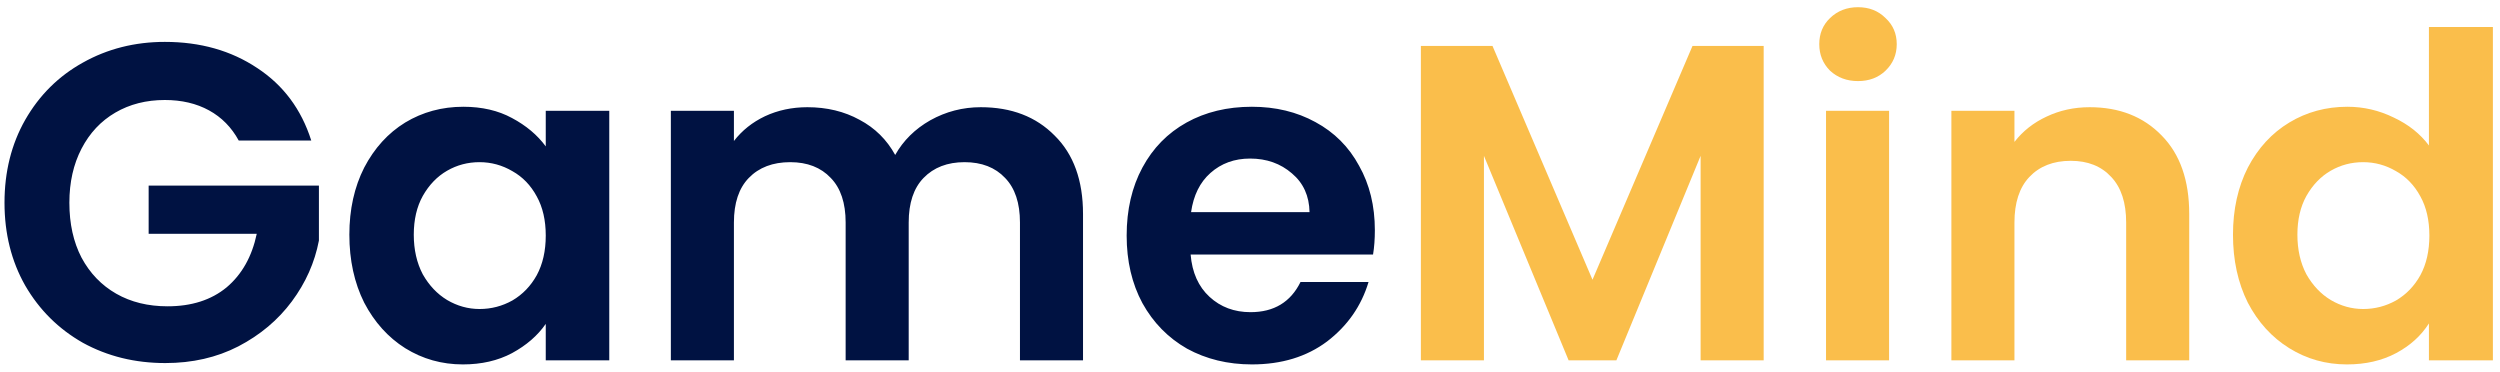 <svg width="222" height="33" viewBox="0 0 222 33" fill="none" xmlns="http://www.w3.org/2000/svg">
<path d="M21.2 12.48C20.56 11.307 19.68 10.413 18.56 9.8C17.44 9.187 16.133 8.88 14.64 8.88C12.987 8.88 11.52 9.253 10.24 10C8.96 10.747 7.96 11.813 7.24 13.2C6.52 14.587 6.16 16.187 6.16 18C6.16 19.867 6.52 21.493 7.24 22.88C7.987 24.267 9.013 25.333 10.32 26.08C11.627 26.827 13.147 27.2 14.88 27.2C17.013 27.2 18.76 26.64 20.12 25.52C21.48 24.373 22.373 22.787 22.8 20.76H13.2V16.48H28.32V21.36C27.947 23.307 27.147 25.107 25.92 26.76C24.693 28.413 23.107 29.747 21.16 30.76C19.24 31.747 17.08 32.24 14.68 32.24C11.987 32.24 9.547 31.64 7.36 30.44C5.2 29.213 3.493 27.52 2.24 25.36C1.013 23.2 0.4 20.747 0.4 18C0.4 15.253 1.013 12.8 2.24 10.64C3.493 8.453 5.2 6.76 7.36 5.56C9.547 4.333 11.973 3.72 14.64 3.72C17.787 3.72 20.52 4.493 22.84 6.04C25.16 7.56 26.76 9.707 27.64 12.48H21.2ZM31.023 20.84C31.023 18.6 31.463 16.613 32.343 14.88C33.25 13.147 34.463 11.813 35.983 10.88C37.53 9.947 39.25 9.48 41.143 9.48C42.797 9.48 44.236 9.813 45.463 10.48C46.717 11.147 47.717 11.987 48.463 13V9.84H54.103V32H48.463V28.76C47.743 29.8 46.743 30.667 45.463 31.36C44.21 32.027 42.757 32.36 41.103 32.36C39.236 32.36 37.53 31.88 35.983 30.92C34.463 29.96 33.25 28.613 32.343 26.88C31.463 25.12 31.023 23.107 31.023 20.84ZM48.463 20.92C48.463 19.56 48.197 18.4 47.663 17.44C47.13 16.453 46.41 15.707 45.503 15.2C44.596 14.667 43.623 14.4 42.583 14.4C41.543 14.4 40.583 14.653 39.703 15.16C38.823 15.667 38.103 16.413 37.543 17.4C37.01 18.36 36.743 19.507 36.743 20.84C36.743 22.173 37.01 23.347 37.543 24.36C38.103 25.347 38.823 26.107 39.703 26.64C40.61 27.173 41.57 27.44 42.583 27.44C43.623 27.44 44.596 27.187 45.503 26.68C46.41 26.147 47.13 25.4 47.663 24.44C48.197 23.453 48.463 22.28 48.463 20.92ZM87.093 9.52C89.812 9.52 91.999 10.36 93.653 12.04C95.332 13.693 96.172 16.013 96.172 19V32H90.573V19.76C90.573 18.027 90.132 16.707 89.252 15.8C88.373 14.867 87.172 14.4 85.653 14.4C84.132 14.4 82.919 14.867 82.013 15.8C81.132 16.707 80.692 18.027 80.692 19.76V32H75.093V19.76C75.093 18.027 74.653 16.707 73.772 15.8C72.892 14.867 71.692 14.4 70.172 14.4C68.626 14.4 67.399 14.867 66.493 15.8C65.612 16.707 65.172 18.027 65.172 19.76V32H59.572V9.84H65.172V12.52C65.892 11.587 66.812 10.853 67.933 10.32C69.079 9.787 70.332 9.52 71.692 9.52C73.426 9.52 74.972 9.893 76.332 10.64C77.692 11.36 78.746 12.4 79.493 13.76C80.213 12.48 81.252 11.453 82.612 10.68C83.999 9.907 85.493 9.52 87.093 9.52ZM122.087 20.44C122.087 21.24 122.033 21.96 121.927 22.6H105.727C105.86 24.2 106.42 25.453 107.407 26.36C108.393 27.267 109.607 27.72 111.047 27.72C113.127 27.72 114.607 26.827 115.487 25.04H121.527C120.887 27.173 119.66 28.933 117.847 30.32C116.033 31.68 113.807 32.36 111.167 32.36C109.033 32.36 107.113 31.893 105.407 30.96C103.727 30 102.407 28.653 101.447 26.92C100.513 25.187 100.047 23.187 100.047 20.92C100.047 18.627 100.513 16.613 101.447 14.88C102.38 13.147 103.687 11.813 105.367 10.88C107.047 9.947 108.98 9.48 111.167 9.48C113.273 9.48 115.153 9.933 116.807 10.84C118.487 11.747 119.78 13.04 120.687 14.72C121.62 16.373 122.087 18.28 122.087 20.44ZM116.287 18.84C116.26 17.4 115.74 16.253 114.727 15.4C113.713 14.52 112.473 14.08 111.007 14.08C109.62 14.08 108.447 14.507 107.487 15.36C106.553 16.187 105.98 17.347 105.767 18.84H116.287Z" fill="#001242"/>
<path d="M156.614 4.08V32H151.014V13.84L143.534 32H139.294L131.774 13.84V32H126.174V4.08H132.534L141.414 24.84L150.294 4.08H156.614ZM164.991 7.2C164.004 7.2 163.177 6.893 162.511 6.28C161.871 5.64 161.551 4.853 161.551 3.92C161.551 2.987 161.871 2.213 162.511 1.6C163.177 0.96 164.004 0.64 164.991 0.64C165.977 0.64 166.791 0.96 167.431 1.6C168.097 2.213 168.431 2.987 168.431 3.92C168.431 4.853 168.097 5.64 167.431 6.28C166.791 6.893 165.977 7.2 164.991 7.2ZM167.751 9.84V32H162.151V9.84H167.751ZM185.563 9.52C188.203 9.52 190.337 10.36 191.963 12.04C193.59 13.693 194.403 16.013 194.403 19V32H188.803V19.76C188.803 18 188.363 16.653 187.483 15.72C186.603 14.76 185.403 14.28 183.883 14.28C182.337 14.28 181.11 14.76 180.203 15.72C179.323 16.653 178.883 18 178.883 19.76V32H173.283V9.84H178.883V12.6C179.63 11.64 180.577 10.893 181.723 10.36C182.897 9.8 184.177 9.52 185.563 9.52ZM198.289 20.84C198.289 18.6 198.729 16.613 199.609 14.88C200.515 13.147 201.742 11.813 203.289 10.88C204.835 9.947 206.555 9.48 208.449 9.48C209.889 9.48 211.262 9.8 212.569 10.44C213.875 11.053 214.915 11.88 215.689 12.92V2.4H221.369V32H215.689V28.72C214.995 29.813 214.022 30.693 212.769 31.36C211.515 32.027 210.062 32.36 208.409 32.36C206.542 32.36 204.835 31.88 203.289 30.92C201.742 29.96 200.515 28.613 199.609 26.88C198.729 25.12 198.289 23.107 198.289 20.84ZM215.729 20.92C215.729 19.56 215.462 18.4 214.929 17.44C214.395 16.453 213.675 15.707 212.769 15.2C211.862 14.667 210.889 14.4 209.849 14.4C208.809 14.4 207.849 14.653 206.969 15.16C206.089 15.667 205.369 16.413 204.809 17.4C204.275 18.36 204.009 19.507 204.009 20.84C204.009 22.173 204.275 23.347 204.809 24.36C205.369 25.347 206.089 26.107 206.969 26.64C207.875 27.173 208.835 27.44 209.849 27.44C210.889 27.44 211.862 27.187 212.769 26.68C213.675 26.147 214.395 25.4 214.929 24.44C215.462 23.453 215.729 22.28 215.729 20.92Z" fill="#FABE4B"/>
</svg>
